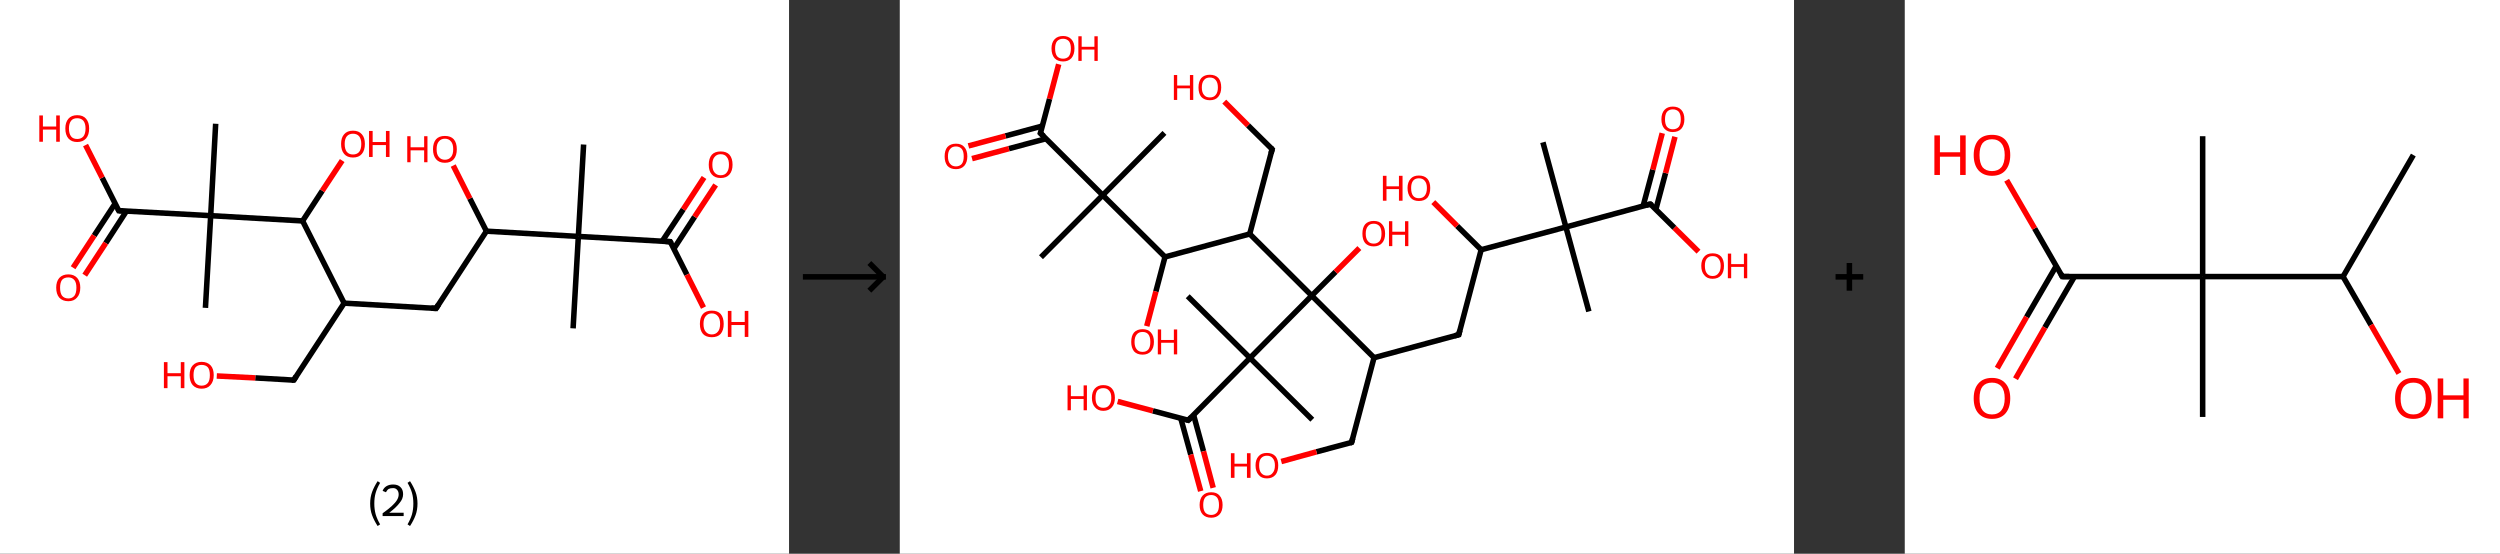 <?xml version='1.0' encoding='ASCII' standalone='yes'?>
<svg xmlns="http://www.w3.org/2000/svg" xmlns:xlink="http://www.w3.org/1999/xlink" version="1.1" width="903.0px" viewBox="0 0 903.0 200.0" height="200.0px">
  <rect x="0" y="0" width="903.0" height="200.0" fill="#333333" stroke="none"/>
  <g>
    <g transform="translate(0, 0) scale(1 1) "><!-- END OF HEADER -->
<rect style="opacity:1.0;fill:#FFFFFF;stroke:none" width="285.0" height="200.0" x="0.0" y="0.0"> </rect>
<path class="bond-0 atom-0 atom-1" d="M 210.8,52.2 L 208.9,85.4" style="fill:none;fill-rule:evenodd;stroke:#000000;stroke-width:2.0px;stroke-linecap:butt;stroke-linejoin:miter;stroke-opacity:1"/>
<path class="bond-1 atom-1 atom-2" d="M 208.9,85.4 L 207.0,118.6" style="fill:none;fill-rule:evenodd;stroke:#000000;stroke-width:2.0px;stroke-linecap:butt;stroke-linejoin:miter;stroke-opacity:1"/>
<path class="bond-2 atom-1 atom-3" d="M 208.9,85.4 L 242.1,87.3" style="fill:none;fill-rule:evenodd;stroke:#000000;stroke-width:2.0px;stroke-linecap:butt;stroke-linejoin:miter;stroke-opacity:1"/>
<path class="bond-3 atom-3 atom-4" d="M 243.4,89.8 L 250.9,78.3" style="fill:none;fill-rule:evenodd;stroke:#000000;stroke-width:2.0px;stroke-linecap:butt;stroke-linejoin:miter;stroke-opacity:1"/>
<path class="bond-3 atom-3 atom-4" d="M 250.9,78.3 L 258.5,66.8" style="fill:none;fill-rule:evenodd;stroke:#FF0000;stroke-width:2.0px;stroke-linecap:butt;stroke-linejoin:miter;stroke-opacity:1"/>
<path class="bond-3 atom-3 atom-4" d="M 239.2,87.1 L 246.8,75.6" style="fill:none;fill-rule:evenodd;stroke:#000000;stroke-width:2.0px;stroke-linecap:butt;stroke-linejoin:miter;stroke-opacity:1"/>
<path class="bond-3 atom-3 atom-4" d="M 246.8,75.6 L 254.3,64.1" style="fill:none;fill-rule:evenodd;stroke:#FF0000;stroke-width:2.0px;stroke-linecap:butt;stroke-linejoin:miter;stroke-opacity:1"/>
<path class="bond-4 atom-3 atom-5" d="M 242.1,87.3 L 248.1,99.2" style="fill:none;fill-rule:evenodd;stroke:#000000;stroke-width:2.0px;stroke-linecap:butt;stroke-linejoin:miter;stroke-opacity:1"/>
<path class="bond-4 atom-3 atom-5" d="M 248.1,99.2 L 254.1,111.1" style="fill:none;fill-rule:evenodd;stroke:#FF0000;stroke-width:2.0px;stroke-linecap:butt;stroke-linejoin:miter;stroke-opacity:1"/>
<path class="bond-5 atom-1 atom-6" d="M 208.9,85.4 L 175.7,83.5" style="fill:none;fill-rule:evenodd;stroke:#000000;stroke-width:2.0px;stroke-linecap:butt;stroke-linejoin:miter;stroke-opacity:1"/>
<path class="bond-6 atom-6 atom-7" d="M 175.7,83.5 L 169.7,71.7" style="fill:none;fill-rule:evenodd;stroke:#000000;stroke-width:2.0px;stroke-linecap:butt;stroke-linejoin:miter;stroke-opacity:1"/>
<path class="bond-6 atom-6 atom-7" d="M 169.7,71.7 L 163.7,59.8" style="fill:none;fill-rule:evenodd;stroke:#FF0000;stroke-width:2.0px;stroke-linecap:butt;stroke-linejoin:miter;stroke-opacity:1"/>
<path class="bond-7 atom-6 atom-8" d="M 175.7,83.5 L 157.5,111.4" style="fill:none;fill-rule:evenodd;stroke:#000000;stroke-width:2.0px;stroke-linecap:butt;stroke-linejoin:miter;stroke-opacity:1"/>
<path class="bond-8 atom-8 atom-9" d="M 157.5,111.4 L 124.3,109.5" style="fill:none;fill-rule:evenodd;stroke:#000000;stroke-width:2.0px;stroke-linecap:butt;stroke-linejoin:miter;stroke-opacity:1"/>
<path class="bond-9 atom-9 atom-10" d="M 124.3,109.5 L 106.1,137.3" style="fill:none;fill-rule:evenodd;stroke:#000000;stroke-width:2.0px;stroke-linecap:butt;stroke-linejoin:miter;stroke-opacity:1"/>
<path class="bond-10 atom-10 atom-11" d="M 106.1,137.3 L 92.2,136.5" style="fill:none;fill-rule:evenodd;stroke:#000000;stroke-width:2.0px;stroke-linecap:butt;stroke-linejoin:miter;stroke-opacity:1"/>
<path class="bond-10 atom-10 atom-11" d="M 92.2,136.5 L 78.3,135.8" style="fill:none;fill-rule:evenodd;stroke:#FF0000;stroke-width:2.0px;stroke-linecap:butt;stroke-linejoin:miter;stroke-opacity:1"/>
<path class="bond-11 atom-9 atom-12" d="M 124.3,109.5 L 109.3,79.8" style="fill:none;fill-rule:evenodd;stroke:#000000;stroke-width:2.0px;stroke-linecap:butt;stroke-linejoin:miter;stroke-opacity:1"/>
<path class="bond-12 atom-12 atom-13" d="M 109.3,79.8 L 116.4,68.9" style="fill:none;fill-rule:evenodd;stroke:#000000;stroke-width:2.0px;stroke-linecap:butt;stroke-linejoin:miter;stroke-opacity:1"/>
<path class="bond-12 atom-12 atom-13" d="M 116.4,68.9 L 123.6,58.0" style="fill:none;fill-rule:evenodd;stroke:#FF0000;stroke-width:2.0px;stroke-linecap:butt;stroke-linejoin:miter;stroke-opacity:1"/>
<path class="bond-13 atom-12 atom-14" d="M 109.3,79.8 L 76.1,77.9" style="fill:none;fill-rule:evenodd;stroke:#000000;stroke-width:2.0px;stroke-linecap:butt;stroke-linejoin:miter;stroke-opacity:1"/>
<path class="bond-14 atom-14 atom-15" d="M 76.1,77.9 L 74.2,111.2" style="fill:none;fill-rule:evenodd;stroke:#000000;stroke-width:2.0px;stroke-linecap:butt;stroke-linejoin:miter;stroke-opacity:1"/>
<path class="bond-15 atom-14 atom-16" d="M 76.1,77.9 L 77.9,44.7" style="fill:none;fill-rule:evenodd;stroke:#000000;stroke-width:2.0px;stroke-linecap:butt;stroke-linejoin:miter;stroke-opacity:1"/>
<path class="bond-16 atom-14 atom-17" d="M 76.1,77.9 L 42.9,76.1" style="fill:none;fill-rule:evenodd;stroke:#000000;stroke-width:2.0px;stroke-linecap:butt;stroke-linejoin:miter;stroke-opacity:1"/>
<path class="bond-17 atom-17 atom-18" d="M 41.6,73.5 L 34.0,85.1" style="fill:none;fill-rule:evenodd;stroke:#000000;stroke-width:2.0px;stroke-linecap:butt;stroke-linejoin:miter;stroke-opacity:1"/>
<path class="bond-17 atom-17 atom-18" d="M 34.0,85.1 L 26.4,96.7" style="fill:none;fill-rule:evenodd;stroke:#FF0000;stroke-width:2.0px;stroke-linecap:butt;stroke-linejoin:miter;stroke-opacity:1"/>
<path class="bond-17 atom-17 atom-18" d="M 45.7,76.2 L 38.2,87.8" style="fill:none;fill-rule:evenodd;stroke:#000000;stroke-width:2.0px;stroke-linecap:butt;stroke-linejoin:miter;stroke-opacity:1"/>
<path class="bond-17 atom-17 atom-18" d="M 38.2,87.8 L 30.6,99.4" style="fill:none;fill-rule:evenodd;stroke:#FF0000;stroke-width:2.0px;stroke-linecap:butt;stroke-linejoin:miter;stroke-opacity:1"/>
<path class="bond-18 atom-17 atom-19" d="M 42.9,76.1 L 36.9,64.2" style="fill:none;fill-rule:evenodd;stroke:#000000;stroke-width:2.0px;stroke-linecap:butt;stroke-linejoin:miter;stroke-opacity:1"/>
<path class="bond-18 atom-17 atom-19" d="M 36.9,64.2 L 30.9,52.4" style="fill:none;fill-rule:evenodd;stroke:#FF0000;stroke-width:2.0px;stroke-linecap:butt;stroke-linejoin:miter;stroke-opacity:1"/>
<path d="M 240.4,87.2 L 242.1,87.3 L 242.4,87.8" style="fill:none;stroke:#000000;stroke-width:2.0px;stroke-linecap:butt;stroke-linejoin:miter;stroke-opacity:1;"/>
<path d="M 158.4,110.0 L 157.5,111.4 L 155.8,111.3" style="fill:none;stroke:#000000;stroke-width:2.0px;stroke-linecap:butt;stroke-linejoin:miter;stroke-opacity:1;"/>
<path d="M 107.0,135.9 L 106.1,137.3 L 105.4,137.3" style="fill:none;stroke:#000000;stroke-width:2.0px;stroke-linecap:butt;stroke-linejoin:miter;stroke-opacity:1;"/>
<path d="M 44.5,76.2 L 42.9,76.1 L 42.6,75.5" style="fill:none;stroke:#000000;stroke-width:2.0px;stroke-linecap:butt;stroke-linejoin:miter;stroke-opacity:1;"/>
<path class="atom-4" d="M 256.0 59.5 Q 256.0 57.2, 257.1 55.9 Q 258.2 54.7, 260.3 54.7 Q 262.4 54.7, 263.5 55.9 Q 264.6 57.2, 264.6 59.5 Q 264.6 61.7, 263.5 63.0 Q 262.4 64.3, 260.3 64.3 Q 258.2 64.3, 257.1 63.0 Q 256.0 61.8, 256.0 59.5 M 260.3 63.3 Q 261.8 63.3, 262.5 62.3 Q 263.3 61.3, 263.3 59.5 Q 263.3 57.6, 262.5 56.7 Q 261.8 55.7, 260.3 55.7 Q 258.9 55.7, 258.1 56.7 Q 257.3 57.6, 257.3 59.5 Q 257.3 61.4, 258.1 62.3 Q 258.9 63.3, 260.3 63.3 " fill="#FF0000"/>
<path class="atom-5" d="M 252.8 117.0 Q 252.8 114.7, 253.9 113.4 Q 255.0 112.2, 257.1 112.2 Q 259.2 112.2, 260.3 113.4 Q 261.4 114.7, 261.4 117.0 Q 261.4 119.3, 260.3 120.6 Q 259.2 121.8, 257.1 121.8 Q 255.0 121.8, 253.9 120.6 Q 252.8 119.3, 252.8 117.0 M 257.1 120.8 Q 258.5 120.8, 259.3 119.8 Q 260.1 118.9, 260.1 117.0 Q 260.1 115.1, 259.3 114.2 Q 258.5 113.2, 257.1 113.2 Q 255.7 113.2, 254.9 114.2 Q 254.1 115.1, 254.1 117.0 Q 254.1 118.9, 254.9 119.8 Q 255.7 120.8, 257.1 120.8 " fill="#FF0000"/>
<path class="atom-5" d="M 262.9 112.3 L 264.2 112.3 L 264.2 116.3 L 269.0 116.3 L 269.0 112.3 L 270.3 112.3 L 270.3 121.7 L 269.0 121.7 L 269.0 117.4 L 264.2 117.4 L 264.2 121.7 L 262.9 121.7 L 262.9 112.3 " fill="#FF0000"/>
<path class="atom-7" d="M 147.1 49.2 L 148.3 49.2 L 148.3 53.2 L 153.2 53.2 L 153.2 49.2 L 154.4 49.2 L 154.4 58.6 L 153.2 58.6 L 153.2 54.3 L 148.3 54.3 L 148.3 58.6 L 147.1 58.6 L 147.1 49.2 " fill="#FF0000"/>
<path class="atom-7" d="M 156.4 53.9 Q 156.4 51.6, 157.5 50.3 Q 158.6 49.1, 160.7 49.1 Q 162.8 49.1, 163.9 50.3 Q 165.0 51.6, 165.0 53.9 Q 165.0 56.2, 163.9 57.5 Q 162.8 58.8, 160.7 58.8 Q 158.6 58.8, 157.5 57.5 Q 156.4 56.2, 156.4 53.9 M 160.7 57.7 Q 162.1 57.7, 162.9 56.7 Q 163.7 55.8, 163.7 53.9 Q 163.7 52.0, 162.9 51.1 Q 162.1 50.1, 160.7 50.1 Q 159.3 50.1, 158.5 51.1 Q 157.7 52.0, 157.7 53.9 Q 157.7 55.8, 158.5 56.7 Q 159.3 57.7, 160.7 57.7 " fill="#FF0000"/>
<path class="atom-11" d="M 59.2 130.8 L 60.5 130.8 L 60.5 134.8 L 65.3 134.8 L 65.3 130.8 L 66.6 130.8 L 66.6 140.2 L 65.3 140.2 L 65.3 135.9 L 60.5 135.9 L 60.5 140.2 L 59.2 140.2 L 59.2 130.8 " fill="#FF0000"/>
<path class="atom-11" d="M 68.5 135.5 Q 68.5 133.2, 69.6 132.0 Q 70.8 130.7, 72.8 130.7 Q 74.9 130.7, 76.1 132.0 Q 77.2 133.2, 77.2 135.5 Q 77.2 137.8, 76.0 139.1 Q 74.9 140.4, 72.8 140.4 Q 70.8 140.4, 69.6 139.1 Q 68.5 137.8, 68.5 135.5 M 72.8 139.3 Q 74.3 139.3, 75.1 138.3 Q 75.8 137.4, 75.8 135.5 Q 75.8 133.6, 75.1 132.7 Q 74.3 131.8, 72.8 131.8 Q 71.4 131.8, 70.6 132.7 Q 69.9 133.6, 69.9 135.5 Q 69.9 137.4, 70.6 138.3 Q 71.4 139.3, 72.8 139.3 " fill="#FF0000"/>
<path class="atom-13" d="M 123.2 52.0 Q 123.2 49.7, 124.3 48.5 Q 125.4 47.2, 127.5 47.2 Q 129.6 47.2, 130.7 48.5 Q 131.8 49.7, 131.8 52.0 Q 131.8 54.3, 130.7 55.6 Q 129.6 56.9, 127.5 56.9 Q 125.4 56.9, 124.3 55.6 Q 123.2 54.3, 123.2 52.0 M 127.5 55.8 Q 128.9 55.8, 129.7 54.9 Q 130.5 53.9, 130.5 52.0 Q 130.5 50.2, 129.7 49.2 Q 128.9 48.3, 127.5 48.3 Q 126.1 48.3, 125.3 49.2 Q 124.5 50.1, 124.5 52.0 Q 124.5 53.9, 125.3 54.9 Q 126.1 55.8, 127.5 55.8 " fill="#FF0000"/>
<path class="atom-13" d="M 133.3 47.3 L 134.6 47.3 L 134.6 51.3 L 139.4 51.3 L 139.4 47.3 L 140.7 47.3 L 140.7 56.7 L 139.4 56.7 L 139.4 52.4 L 134.6 52.4 L 134.6 56.7 L 133.3 56.7 L 133.3 47.3 " fill="#FF0000"/>
<path class="atom-18" d="M 20.3 103.9 Q 20.3 101.7, 21.4 100.4 Q 22.6 99.1, 24.7 99.1 Q 26.7 99.1, 27.9 100.4 Q 29.0 101.7, 29.0 103.9 Q 29.0 106.2, 27.8 107.5 Q 26.7 108.8, 24.7 108.8 Q 22.6 108.8, 21.4 107.5 Q 20.3 106.2, 20.3 103.9 M 24.7 107.8 Q 26.1 107.8, 26.9 106.8 Q 27.6 105.8, 27.6 103.9 Q 27.6 102.1, 26.9 101.2 Q 26.1 100.2, 24.7 100.2 Q 23.2 100.2, 22.4 101.1 Q 21.7 102.1, 21.7 103.9 Q 21.7 105.8, 22.4 106.8 Q 23.2 107.8, 24.7 107.8 " fill="#FF0000"/>
<path class="atom-19" d="M 14.2 41.7 L 15.5 41.7 L 15.5 45.7 L 20.3 45.7 L 20.3 41.7 L 21.6 41.7 L 21.6 51.2 L 20.3 51.2 L 20.3 46.8 L 15.5 46.8 L 15.5 51.2 L 14.2 51.2 L 14.2 41.7 " fill="#FF0000"/>
<path class="atom-19" d="M 23.6 46.4 Q 23.6 44.2, 24.7 42.9 Q 25.8 41.6, 27.9 41.6 Q 30.0 41.6, 31.1 42.9 Q 32.2 44.2, 32.2 46.4 Q 32.2 48.7, 31.1 50.0 Q 29.9 51.3, 27.9 51.3 Q 25.8 51.3, 24.7 50.0 Q 23.6 48.7, 23.6 46.4 M 27.9 50.2 Q 29.3 50.2, 30.1 49.3 Q 30.9 48.3, 30.9 46.4 Q 30.9 44.6, 30.1 43.6 Q 29.3 42.7, 27.9 42.7 Q 26.4 42.7, 25.7 43.6 Q 24.9 44.6, 24.9 46.4 Q 24.9 48.3, 25.7 49.3 Q 26.4 50.2, 27.9 50.2 " fill="#FF0000"/>
<path class="legend" d="M 133.7 181.9 Q 133.7 179.6, 134.4 177.7 Q 135.1 175.8, 136.4 173.8 L 137.3 174.4 Q 136.2 176.3, 135.7 178.0 Q 135.2 179.7, 135.2 181.9 Q 135.2 184.0, 135.7 185.8 Q 136.2 187.5, 137.3 189.4 L 136.4 190.0 Q 135.1 188.0, 134.4 186.1 Q 133.7 184.2, 133.7 181.9 " fill="#000000"/>
<path class="legend" d="M 138.2 177.3 Q 138.6 176.2, 139.6 175.6 Q 140.6 175.0, 142.0 175.0 Q 143.7 175.0, 144.6 175.9 Q 145.6 176.8, 145.6 178.5 Q 145.6 180.2, 144.3 181.7 Q 143.1 183.3, 140.6 185.2 L 145.8 185.2 L 145.8 186.4 L 138.2 186.4 L 138.2 185.4 Q 140.3 183.9, 141.5 182.8 Q 142.8 181.6, 143.4 180.6 Q 144.0 179.6, 144.0 178.6 Q 144.0 177.5, 143.4 176.9 Q 142.9 176.3, 142.0 176.3 Q 141.0 176.3, 140.4 176.6 Q 139.8 177.0, 139.4 177.8 L 138.2 177.3 " fill="#000000"/>
<path class="legend" d="M 150.8 181.9 Q 150.8 184.2, 150.1 186.1 Q 149.4 188.0, 148.1 190.0 L 147.2 189.4 Q 148.3 187.5, 148.8 185.8 Q 149.3 184.0, 149.3 181.9 Q 149.3 179.7, 148.8 178.0 Q 148.3 176.3, 147.2 174.4 L 148.1 173.8 Q 149.4 175.8, 150.1 177.7 Q 150.8 179.6, 150.8 181.9 " fill="#000000"/>
</g>
    <g transform="translate(285.0, 0) scale(1 1) "><line x1="5" y1="100" x2="35" y2="100" style="stroke:rgb(0,0,0);stroke-width:2"/>
  <line x1="34" y1="100" x2="29" y2="95" style="stroke:rgb(0,0,0);stroke-width:2"/>
  <line x1="34" y1="100" x2="29" y2="105" style="stroke:rgb(0,0,0);stroke-width:2"/>
</g>
    <g transform="translate(325.0, 0) scale(1 1) "><!-- END OF HEADER -->
<rect style="opacity:1.0;fill:#FFFFFF;stroke:none" width="323.0" height="200.0" x="0.0" y="0.0"> </rect>
<path class="bond-0 atom-0 atom-1" d="M 232.3,51.4 L 240.6,82.0" style="fill:none;fill-rule:evenodd;stroke:#000000;stroke-width:2.0px;stroke-linecap:butt;stroke-linejoin:miter;stroke-opacity:1"/>
<path class="bond-1 atom-1 atom-2" d="M 240.6,82.0 L 248.9,112.5" style="fill:none;fill-rule:evenodd;stroke:#000000;stroke-width:2.0px;stroke-linecap:butt;stroke-linejoin:miter;stroke-opacity:1"/>
<path class="bond-2 atom-1 atom-3" d="M 240.6,82.0 L 271.1,73.7" style="fill:none;fill-rule:evenodd;stroke:#000000;stroke-width:2.0px;stroke-linecap:butt;stroke-linejoin:miter;stroke-opacity:1"/>
<path class="bond-3 atom-3 atom-4" d="M 273.1,75.6 L 276.6,62.5" style="fill:none;fill-rule:evenodd;stroke:#000000;stroke-width:2.0px;stroke-linecap:butt;stroke-linejoin:miter;stroke-opacity:1"/>
<path class="bond-3 atom-3 atom-4" d="M 276.6,62.5 L 280.0,49.4" style="fill:none;fill-rule:evenodd;stroke:#FF0000;stroke-width:2.0px;stroke-linecap:butt;stroke-linejoin:miter;stroke-opacity:1"/>
<path class="bond-3 atom-3 atom-4" d="M 268.5,74.4 L 272.0,61.3" style="fill:none;fill-rule:evenodd;stroke:#000000;stroke-width:2.0px;stroke-linecap:butt;stroke-linejoin:miter;stroke-opacity:1"/>
<path class="bond-3 atom-3 atom-4" d="M 272.0,61.3 L 275.4,48.1" style="fill:none;fill-rule:evenodd;stroke:#FF0000;stroke-width:2.0px;stroke-linecap:butt;stroke-linejoin:miter;stroke-opacity:1"/>
<path class="bond-4 atom-3 atom-5" d="M 271.1,73.7 L 279.8,82.3" style="fill:none;fill-rule:evenodd;stroke:#000000;stroke-width:2.0px;stroke-linecap:butt;stroke-linejoin:miter;stroke-opacity:1"/>
<path class="bond-4 atom-3 atom-5" d="M 279.8,82.3 L 288.5,90.9" style="fill:none;fill-rule:evenodd;stroke:#FF0000;stroke-width:2.0px;stroke-linecap:butt;stroke-linejoin:miter;stroke-opacity:1"/>
<path class="bond-5 atom-1 atom-6" d="M 240.6,82.0 L 210.0,90.2" style="fill:none;fill-rule:evenodd;stroke:#000000;stroke-width:2.0px;stroke-linecap:butt;stroke-linejoin:miter;stroke-opacity:1"/>
<path class="bond-6 atom-6 atom-7" d="M 210.0,90.2 L 201.3,81.6" style="fill:none;fill-rule:evenodd;stroke:#000000;stroke-width:2.0px;stroke-linecap:butt;stroke-linejoin:miter;stroke-opacity:1"/>
<path class="bond-6 atom-6 atom-7" d="M 201.3,81.6 L 192.7,73.0" style="fill:none;fill-rule:evenodd;stroke:#FF0000;stroke-width:2.0px;stroke-linecap:butt;stroke-linejoin:miter;stroke-opacity:1"/>
<path class="bond-7 atom-6 atom-8" d="M 210.0,90.2 L 201.9,120.9" style="fill:none;fill-rule:evenodd;stroke:#000000;stroke-width:2.0px;stroke-linecap:butt;stroke-linejoin:miter;stroke-opacity:1"/>
<path class="bond-8 atom-8 atom-9" d="M 201.9,120.9 L 171.3,129.2" style="fill:none;fill-rule:evenodd;stroke:#000000;stroke-width:2.0px;stroke-linecap:butt;stroke-linejoin:miter;stroke-opacity:1"/>
<path class="bond-9 atom-9 atom-10" d="M 171.3,129.2 L 163.2,159.8" style="fill:none;fill-rule:evenodd;stroke:#000000;stroke-width:2.0px;stroke-linecap:butt;stroke-linejoin:miter;stroke-opacity:1"/>
<path class="bond-10 atom-10 atom-11" d="M 163.2,159.8 L 150.5,163.2" style="fill:none;fill-rule:evenodd;stroke:#000000;stroke-width:2.0px;stroke-linecap:butt;stroke-linejoin:miter;stroke-opacity:1"/>
<path class="bond-10 atom-10 atom-11" d="M 150.5,163.2 L 137.8,166.7" style="fill:none;fill-rule:evenodd;stroke:#FF0000;stroke-width:2.0px;stroke-linecap:butt;stroke-linejoin:miter;stroke-opacity:1"/>
<path class="bond-11 atom-9 atom-12" d="M 171.3,129.2 L 148.8,106.8" style="fill:none;fill-rule:evenodd;stroke:#000000;stroke-width:2.0px;stroke-linecap:butt;stroke-linejoin:miter;stroke-opacity:1"/>
<path class="bond-12 atom-12 atom-13" d="M 148.8,106.8 L 157.4,98.2" style="fill:none;fill-rule:evenodd;stroke:#000000;stroke-width:2.0px;stroke-linecap:butt;stroke-linejoin:miter;stroke-opacity:1"/>
<path class="bond-12 atom-12 atom-13" d="M 157.4,98.2 L 166.0,89.6" style="fill:none;fill-rule:evenodd;stroke:#FF0000;stroke-width:2.0px;stroke-linecap:butt;stroke-linejoin:miter;stroke-opacity:1"/>
<path class="bond-13 atom-12 atom-14" d="M 148.8,106.8 L 126.4,84.5" style="fill:none;fill-rule:evenodd;stroke:#000000;stroke-width:2.0px;stroke-linecap:butt;stroke-linejoin:miter;stroke-opacity:1"/>
<path class="bond-14 atom-14 atom-15" d="M 126.4,84.5 L 134.5,53.9" style="fill:none;fill-rule:evenodd;stroke:#000000;stroke-width:2.0px;stroke-linecap:butt;stroke-linejoin:miter;stroke-opacity:1"/>
<path class="bond-15 atom-15 atom-16" d="M 134.5,53.9 L 125.8,45.3" style="fill:none;fill-rule:evenodd;stroke:#000000;stroke-width:2.0px;stroke-linecap:butt;stroke-linejoin:miter;stroke-opacity:1"/>
<path class="bond-15 atom-15 atom-16" d="M 125.8,45.3 L 117.2,36.7" style="fill:none;fill-rule:evenodd;stroke:#FF0000;stroke-width:2.0px;stroke-linecap:butt;stroke-linejoin:miter;stroke-opacity:1"/>
<path class="bond-16 atom-14 atom-17" d="M 126.4,84.5 L 95.8,92.8" style="fill:none;fill-rule:evenodd;stroke:#000000;stroke-width:2.0px;stroke-linecap:butt;stroke-linejoin:miter;stroke-opacity:1"/>
<path class="bond-17 atom-17 atom-18" d="M 95.8,92.8 L 92.5,105.3" style="fill:none;fill-rule:evenodd;stroke:#000000;stroke-width:2.0px;stroke-linecap:butt;stroke-linejoin:miter;stroke-opacity:1"/>
<path class="bond-17 atom-17 atom-18" d="M 92.5,105.3 L 89.2,117.8" style="fill:none;fill-rule:evenodd;stroke:#FF0000;stroke-width:2.0px;stroke-linecap:butt;stroke-linejoin:miter;stroke-opacity:1"/>
<path class="bond-18 atom-17 atom-19" d="M 95.8,92.8 L 73.3,70.5" style="fill:none;fill-rule:evenodd;stroke:#000000;stroke-width:2.0px;stroke-linecap:butt;stroke-linejoin:miter;stroke-opacity:1"/>
<path class="bond-19 atom-19 atom-20" d="M 73.3,70.5 L 95.6,48.0" style="fill:none;fill-rule:evenodd;stroke:#000000;stroke-width:2.0px;stroke-linecap:butt;stroke-linejoin:miter;stroke-opacity:1"/>
<path class="bond-20 atom-19 atom-21" d="M 73.3,70.5 L 51.0,92.9" style="fill:none;fill-rule:evenodd;stroke:#000000;stroke-width:2.0px;stroke-linecap:butt;stroke-linejoin:miter;stroke-opacity:1"/>
<path class="bond-21 atom-19 atom-22" d="M 73.3,70.5 L 50.8,48.1" style="fill:none;fill-rule:evenodd;stroke:#000000;stroke-width:2.0px;stroke-linecap:butt;stroke-linejoin:miter;stroke-opacity:1"/>
<path class="bond-22 atom-22 atom-23" d="M 51.5,45.5 L 38.2,49.1" style="fill:none;fill-rule:evenodd;stroke:#000000;stroke-width:2.0px;stroke-linecap:butt;stroke-linejoin:miter;stroke-opacity:1"/>
<path class="bond-22 atom-22 atom-23" d="M 38.2,49.1 L 24.8,52.7" style="fill:none;fill-rule:evenodd;stroke:#FF0000;stroke-width:2.0px;stroke-linecap:butt;stroke-linejoin:miter;stroke-opacity:1"/>
<path class="bond-22 atom-22 atom-23" d="M 52.8,50.1 L 39.4,53.7" style="fill:none;fill-rule:evenodd;stroke:#000000;stroke-width:2.0px;stroke-linecap:butt;stroke-linejoin:miter;stroke-opacity:1"/>
<path class="bond-22 atom-22 atom-23" d="M 39.4,53.7 L 26.1,57.3" style="fill:none;fill-rule:evenodd;stroke:#FF0000;stroke-width:2.0px;stroke-linecap:butt;stroke-linejoin:miter;stroke-opacity:1"/>
<path class="bond-23 atom-22 atom-24" d="M 50.8,48.1 L 54.1,35.7" style="fill:none;fill-rule:evenodd;stroke:#000000;stroke-width:2.0px;stroke-linecap:butt;stroke-linejoin:miter;stroke-opacity:1"/>
<path class="bond-23 atom-22 atom-24" d="M 54.1,35.7 L 57.4,23.2" style="fill:none;fill-rule:evenodd;stroke:#FF0000;stroke-width:2.0px;stroke-linecap:butt;stroke-linejoin:miter;stroke-opacity:1"/>
<path class="bond-24 atom-12 atom-25" d="M 148.8,106.8 L 126.5,129.3" style="fill:none;fill-rule:evenodd;stroke:#000000;stroke-width:2.0px;stroke-linecap:butt;stroke-linejoin:miter;stroke-opacity:1"/>
<path class="bond-25 atom-25 atom-26" d="M 126.5,129.3 L 149.0,151.6" style="fill:none;fill-rule:evenodd;stroke:#000000;stroke-width:2.0px;stroke-linecap:butt;stroke-linejoin:miter;stroke-opacity:1"/>
<path class="bond-26 atom-25 atom-27" d="M 126.5,129.3 L 104.0,107.0" style="fill:none;fill-rule:evenodd;stroke:#000000;stroke-width:2.0px;stroke-linecap:butt;stroke-linejoin:miter;stroke-opacity:1"/>
<path class="bond-27 atom-25 atom-28" d="M 126.5,129.3 L 104.2,151.8" style="fill:none;fill-rule:evenodd;stroke:#000000;stroke-width:2.0px;stroke-linecap:butt;stroke-linejoin:miter;stroke-opacity:1"/>
<path class="bond-28 atom-28 atom-29" d="M 101.5,151.1 L 105.1,164.2" style="fill:none;fill-rule:evenodd;stroke:#000000;stroke-width:2.0px;stroke-linecap:butt;stroke-linejoin:miter;stroke-opacity:1"/>
<path class="bond-28 atom-28 atom-29" d="M 105.1,164.2 L 108.7,177.4" style="fill:none;fill-rule:evenodd;stroke:#FF0000;stroke-width:2.0px;stroke-linecap:butt;stroke-linejoin:miter;stroke-opacity:1"/>
<path class="bond-28 atom-28 atom-29" d="M 106.1,149.8 L 109.7,163.0" style="fill:none;fill-rule:evenodd;stroke:#000000;stroke-width:2.0px;stroke-linecap:butt;stroke-linejoin:miter;stroke-opacity:1"/>
<path class="bond-28 atom-28 atom-29" d="M 109.7,163.0 L 113.2,176.2" style="fill:none;fill-rule:evenodd;stroke:#FF0000;stroke-width:2.0px;stroke-linecap:butt;stroke-linejoin:miter;stroke-opacity:1"/>
<path class="bond-29 atom-28 atom-30" d="M 104.2,151.8 L 91.4,148.4" style="fill:none;fill-rule:evenodd;stroke:#000000;stroke-width:2.0px;stroke-linecap:butt;stroke-linejoin:miter;stroke-opacity:1"/>
<path class="bond-29 atom-28 atom-30" d="M 91.4,148.4 L 78.7,145.0" style="fill:none;fill-rule:evenodd;stroke:#FF0000;stroke-width:2.0px;stroke-linecap:butt;stroke-linejoin:miter;stroke-opacity:1"/>
<path d="M 269.6,74.1 L 271.1,73.7 L 271.6,74.1" style="fill:none;stroke:#000000;stroke-width:2.0px;stroke-linecap:butt;stroke-linejoin:miter;stroke-opacity:1;"/>
<path d="M 202.3,119.3 L 201.9,120.9 L 200.4,121.3" style="fill:none;stroke:#000000;stroke-width:2.0px;stroke-linecap:butt;stroke-linejoin:miter;stroke-opacity:1;"/>
<path d="M 163.6,158.3 L 163.2,159.8 L 162.6,160.0" style="fill:none;stroke:#000000;stroke-width:2.0px;stroke-linecap:butt;stroke-linejoin:miter;stroke-opacity:1;"/>
<path d="M 134.1,55.4 L 134.5,53.9 L 134.0,53.4" style="fill:none;stroke:#000000;stroke-width:2.0px;stroke-linecap:butt;stroke-linejoin:miter;stroke-opacity:1;"/>
<path d="M 52.0,49.2 L 50.8,48.1 L 51.0,47.5" style="fill:none;stroke:#000000;stroke-width:2.0px;stroke-linecap:butt;stroke-linejoin:miter;stroke-opacity:1;"/>
<path d="M 105.3,150.7 L 104.2,151.8 L 103.5,151.6" style="fill:none;stroke:#000000;stroke-width:2.0px;stroke-linecap:butt;stroke-linejoin:miter;stroke-opacity:1;"/>
<path class="atom-4" d="M 275.1 43.1 Q 275.1 40.9, 276.2 39.7 Q 277.3 38.5, 279.2 38.5 Q 281.2 38.5, 282.3 39.7 Q 283.4 40.9, 283.4 43.1 Q 283.4 45.2, 282.3 46.5 Q 281.2 47.7, 279.2 47.7 Q 277.3 47.7, 276.2 46.5 Q 275.1 45.3, 275.1 43.1 M 279.2 46.7 Q 280.6 46.7, 281.4 45.8 Q 282.1 44.9, 282.1 43.1 Q 282.1 41.3, 281.4 40.4 Q 280.6 39.5, 279.2 39.5 Q 277.9 39.5, 277.1 40.4 Q 276.4 41.3, 276.4 43.1 Q 276.4 44.9, 277.1 45.8 Q 277.9 46.7, 279.2 46.7 " fill="#FF0000"/>
<path class="atom-5" d="M 289.5 96.0 Q 289.5 93.9, 290.6 92.7 Q 291.6 91.5, 293.6 91.5 Q 295.6 91.5, 296.7 92.7 Q 297.7 93.9, 297.7 96.0 Q 297.7 98.2, 296.7 99.4 Q 295.6 100.7, 293.6 100.7 Q 291.6 100.7, 290.6 99.4 Q 289.5 98.2, 289.5 96.0 M 293.6 99.7 Q 295.0 99.7, 295.7 98.7 Q 296.5 97.8, 296.5 96.0 Q 296.5 94.3, 295.7 93.4 Q 295.0 92.5, 293.6 92.5 Q 292.2 92.5, 291.5 93.4 Q 290.8 94.2, 290.8 96.0 Q 290.8 97.8, 291.5 98.7 Q 292.2 99.7, 293.6 99.7 " fill="#FF0000"/>
<path class="atom-5" d="M 299.1 91.6 L 300.3 91.6 L 300.3 95.4 L 304.9 95.4 L 304.9 91.6 L 306.1 91.6 L 306.1 100.5 L 304.9 100.5 L 304.9 96.4 L 300.3 96.4 L 300.3 100.5 L 299.1 100.5 L 299.1 91.6 " fill="#FF0000"/>
<path class="atom-7" d="M 174.5 63.5 L 175.8 63.5 L 175.8 67.3 L 180.3 67.3 L 180.3 63.5 L 181.6 63.5 L 181.6 72.5 L 180.3 72.5 L 180.3 68.3 L 175.8 68.3 L 175.8 72.5 L 174.5 72.5 L 174.5 63.5 " fill="#FF0000"/>
<path class="atom-7" d="M 183.4 67.9 Q 183.4 65.8, 184.5 64.6 Q 185.5 63.4, 187.5 63.4 Q 189.5 63.4, 190.6 64.6 Q 191.6 65.8, 191.6 67.9 Q 191.6 70.1, 190.6 71.4 Q 189.5 72.6, 187.5 72.6 Q 185.5 72.6, 184.5 71.4 Q 183.4 70.1, 183.4 67.9 M 187.5 71.6 Q 188.9 71.6, 189.6 70.7 Q 190.4 69.7, 190.4 67.9 Q 190.4 66.2, 189.6 65.3 Q 188.9 64.4, 187.5 64.4 Q 186.1 64.4, 185.4 65.3 Q 184.7 66.2, 184.7 67.9 Q 184.7 69.8, 185.4 70.7 Q 186.1 71.6, 187.5 71.6 " fill="#FF0000"/>
<path class="atom-11" d="M 119.6 163.7 L 120.9 163.7 L 120.9 167.5 L 125.4 167.5 L 125.4 163.7 L 126.7 163.7 L 126.7 172.6 L 125.4 172.6 L 125.4 168.5 L 120.9 168.5 L 120.9 172.6 L 119.6 172.6 L 119.6 163.7 " fill="#FF0000"/>
<path class="atom-11" d="M 128.5 168.1 Q 128.5 166.0, 129.6 164.8 Q 130.6 163.6, 132.6 163.6 Q 134.6 163.6, 135.7 164.8 Q 136.7 166.0, 136.7 168.1 Q 136.7 170.3, 135.7 171.5 Q 134.6 172.8, 132.6 172.8 Q 130.6 172.8, 129.6 171.5 Q 128.5 170.3, 128.5 168.1 M 132.6 171.8 Q 134.0 171.8, 134.7 170.8 Q 135.5 169.9, 135.5 168.1 Q 135.5 166.4, 134.7 165.5 Q 134.0 164.6, 132.6 164.6 Q 131.3 164.6, 130.5 165.5 Q 129.8 166.3, 129.8 168.1 Q 129.8 169.9, 130.5 170.8 Q 131.3 171.8, 132.6 171.8 " fill="#FF0000"/>
<path class="atom-13" d="M 167.1 84.4 Q 167.1 82.2, 168.1 81.0 Q 169.2 79.8, 171.2 79.8 Q 173.2 79.8, 174.2 81.0 Q 175.3 82.2, 175.3 84.4 Q 175.3 86.6, 174.2 87.8 Q 173.1 89.0, 171.2 89.0 Q 169.2 89.0, 168.1 87.8 Q 167.1 86.6, 167.1 84.4 M 171.2 88.0 Q 172.5 88.0, 173.3 87.1 Q 174.0 86.2, 174.0 84.4 Q 174.0 82.6, 173.3 81.7 Q 172.5 80.8, 171.2 80.8 Q 169.8 80.8, 169.1 81.7 Q 168.3 82.6, 168.3 84.4 Q 168.3 86.2, 169.1 87.1 Q 169.8 88.0, 171.2 88.0 " fill="#FF0000"/>
<path class="atom-13" d="M 176.7 79.9 L 177.9 79.9 L 177.9 83.7 L 182.5 83.7 L 182.5 79.9 L 183.7 79.9 L 183.7 88.9 L 182.5 88.9 L 182.5 84.8 L 177.9 84.8 L 177.9 88.9 L 176.7 88.9 L 176.7 79.9 " fill="#FF0000"/>
<path class="atom-16" d="M 99.0 27.1 L 100.2 27.1 L 100.2 30.9 L 104.8 30.9 L 104.8 27.1 L 106.0 27.1 L 106.0 36.1 L 104.8 36.1 L 104.8 31.9 L 100.2 31.9 L 100.2 36.1 L 99.0 36.1 L 99.0 27.1 " fill="#FF0000"/>
<path class="atom-16" d="M 107.9 31.6 Q 107.9 29.4, 108.9 28.2 Q 110.0 27.0, 112.0 27.0 Q 114.0 27.0, 115.1 28.2 Q 116.1 29.4, 116.1 31.6 Q 116.1 33.7, 115.0 35.0 Q 114.0 36.2, 112.0 36.2 Q 110.0 36.2, 108.9 35.0 Q 107.9 33.8, 107.9 31.6 M 112.0 35.2 Q 113.4 35.2, 114.1 34.3 Q 114.9 33.4, 114.9 31.6 Q 114.9 29.8, 114.1 28.9 Q 113.4 28.0, 112.0 28.0 Q 110.6 28.0, 109.9 28.9 Q 109.1 29.8, 109.1 31.6 Q 109.1 33.4, 109.9 34.3 Q 110.6 35.2, 112.0 35.2 " fill="#FF0000"/>
<path class="atom-18" d="M 83.6 123.5 Q 83.6 121.3, 84.6 120.1 Q 85.7 118.9, 87.7 118.9 Q 89.7 118.9, 90.7 120.1 Q 91.8 121.3, 91.8 123.5 Q 91.8 125.6, 90.7 126.9 Q 89.6 128.1, 87.7 128.1 Q 85.7 128.1, 84.6 126.9 Q 83.6 125.6, 83.6 123.5 M 87.7 127.1 Q 89.1 127.1, 89.8 126.2 Q 90.5 125.3, 90.5 123.5 Q 90.5 121.7, 89.8 120.8 Q 89.1 119.9, 87.7 119.9 Q 86.3 119.9, 85.6 120.8 Q 84.8 121.7, 84.8 123.5 Q 84.8 125.3, 85.6 126.2 Q 86.3 127.1, 87.7 127.1 " fill="#FF0000"/>
<path class="atom-18" d="M 93.2 119.0 L 94.4 119.0 L 94.4 122.8 L 99.0 122.8 L 99.0 119.0 L 100.2 119.0 L 100.2 128.0 L 99.0 128.0 L 99.0 123.8 L 94.4 123.8 L 94.4 128.0 L 93.2 128.0 L 93.2 119.0 " fill="#FF0000"/>
<path class="atom-23" d="M 16.2 56.5 Q 16.2 54.3, 17.2 53.1 Q 18.3 51.9, 20.3 51.9 Q 22.3 51.9, 23.3 53.1 Q 24.4 54.3, 24.4 56.5 Q 24.4 58.6, 23.3 59.9 Q 22.2 61.1, 20.3 61.1 Q 18.3 61.1, 17.2 59.9 Q 16.2 58.6, 16.2 56.5 M 20.3 60.1 Q 21.6 60.1, 22.4 59.2 Q 23.1 58.3, 23.1 56.5 Q 23.1 54.7, 22.4 53.8 Q 21.6 52.9, 20.3 52.9 Q 18.9 52.9, 18.2 53.8 Q 17.4 54.7, 17.4 56.5 Q 17.4 58.3, 18.2 59.2 Q 18.9 60.1, 20.3 60.1 " fill="#FF0000"/>
<path class="atom-24" d="M 54.8 17.5 Q 54.8 15.4, 55.9 14.2 Q 57.0 13.0, 59.0 13.0 Q 60.9 13.0, 62.0 14.2 Q 63.1 15.4, 63.1 17.5 Q 63.1 19.7, 62.0 21.0 Q 60.9 22.2, 59.0 22.2 Q 57.0 22.2, 55.9 21.0 Q 54.8 19.7, 54.8 17.5 M 59.0 21.2 Q 60.3 21.2, 61.1 20.3 Q 61.8 19.3, 61.8 17.5 Q 61.8 15.8, 61.1 14.9 Q 60.3 14.0, 59.0 14.0 Q 57.6 14.0, 56.8 14.9 Q 56.1 15.8, 56.1 17.5 Q 56.1 19.3, 56.8 20.3 Q 57.6 21.2, 59.0 21.2 " fill="#FF0000"/>
<path class="atom-24" d="M 64.5 13.1 L 65.7 13.1 L 65.7 16.9 L 70.3 16.9 L 70.3 13.1 L 71.5 13.1 L 71.5 22.0 L 70.3 22.0 L 70.3 17.9 L 65.7 17.9 L 65.7 22.0 L 64.5 22.0 L 64.5 13.1 " fill="#FF0000"/>
<path class="atom-29" d="M 108.3 182.4 Q 108.3 180.2, 109.4 179.0 Q 110.5 177.8, 112.5 177.8 Q 114.5 177.8, 115.5 179.0 Q 116.6 180.2, 116.6 182.4 Q 116.6 184.6, 115.5 185.8 Q 114.4 187.0, 112.5 187.0 Q 110.5 187.0, 109.4 185.8 Q 108.3 184.6, 108.3 182.4 M 112.5 186.0 Q 113.8 186.0, 114.6 185.1 Q 115.3 184.2, 115.3 182.4 Q 115.3 180.6, 114.6 179.7 Q 113.8 178.8, 112.5 178.8 Q 111.1 178.8, 110.3 179.7 Q 109.6 180.6, 109.6 182.4 Q 109.6 184.2, 110.3 185.1 Q 111.1 186.0, 112.5 186.0 " fill="#FF0000"/>
<path class="atom-30" d="M 60.6 139.2 L 61.8 139.2 L 61.8 143.1 L 66.4 143.1 L 66.4 139.2 L 67.6 139.2 L 67.6 148.2 L 66.4 148.2 L 66.4 144.1 L 61.8 144.1 L 61.8 148.2 L 60.6 148.2 L 60.6 139.2 " fill="#FF0000"/>
<path class="atom-30" d="M 69.4 143.7 Q 69.4 141.5, 70.5 140.3 Q 71.6 139.1, 73.5 139.1 Q 75.5 139.1, 76.6 140.3 Q 77.7 141.5, 77.7 143.7 Q 77.7 145.9, 76.6 147.1 Q 75.5 148.4, 73.5 148.4 Q 71.6 148.4, 70.5 147.1 Q 69.4 145.9, 69.4 143.7 M 73.5 147.3 Q 74.9 147.3, 75.6 146.4 Q 76.4 145.5, 76.4 143.7 Q 76.4 141.9, 75.6 141.1 Q 74.9 140.2, 73.5 140.2 Q 72.2 140.2, 71.4 141.0 Q 70.7 141.9, 70.7 143.7 Q 70.7 145.5, 71.4 146.4 Q 72.2 147.3, 73.5 147.3 " fill="#FF0000"/>
</g>
    <g transform="translate(648.0, 0) scale(1 1) "><line x1="15" y1="100" x2="25" y2="100" style="stroke:rgb(0,0,0);stroke-width:2"/>
  <line x1="20" y1="95" x2="20" y2="105" style="stroke:rgb(0,0,0);stroke-width:2"/>
</g>
    <g transform="translate(688.0, 0) scale(1 1) "><!-- END OF HEADER -->
<rect style="opacity:1.0;fill:#FFFFFF;stroke:none" width="215.0" height="200.0" x="0.0" y="0.0"> </rect>
<path class="bond-0 atom-0 atom-1" d="M 183.7,56.0 L 158.3,99.9" style="fill:none;fill-rule:evenodd;stroke:#000000;stroke-width:2.0px;stroke-linecap:butt;stroke-linejoin:miter;stroke-opacity:1"/>
<path class="bond-1 atom-1 atom-2" d="M 158.3,99.9 L 168.4,117.4" style="fill:none;fill-rule:evenodd;stroke:#000000;stroke-width:2.0px;stroke-linecap:butt;stroke-linejoin:miter;stroke-opacity:1"/>
<path class="bond-1 atom-1 atom-2" d="M 168.4,117.4 L 178.5,134.9" style="fill:none;fill-rule:evenodd;stroke:#FF0000;stroke-width:2.0px;stroke-linecap:butt;stroke-linejoin:miter;stroke-opacity:1"/>
<path class="bond-2 atom-1 atom-3" d="M 158.3,99.9 L 107.6,99.9" style="fill:none;fill-rule:evenodd;stroke:#000000;stroke-width:2.0px;stroke-linecap:butt;stroke-linejoin:miter;stroke-opacity:1"/>
<path class="bond-3 atom-3 atom-4" d="M 107.6,99.9 L 107.6,49.2" style="fill:none;fill-rule:evenodd;stroke:#000000;stroke-width:2.0px;stroke-linecap:butt;stroke-linejoin:miter;stroke-opacity:1"/>
<path class="bond-4 atom-3 atom-5" d="M 107.6,99.9 L 107.6,150.6" style="fill:none;fill-rule:evenodd;stroke:#000000;stroke-width:2.0px;stroke-linecap:butt;stroke-linejoin:miter;stroke-opacity:1"/>
<path class="bond-5 atom-3 atom-6" d="M 107.6,99.9 L 56.9,99.9" style="fill:none;fill-rule:evenodd;stroke:#000000;stroke-width:2.0px;stroke-linecap:butt;stroke-linejoin:miter;stroke-opacity:1"/>
<path class="bond-6 atom-6 atom-7" d="M 54.7,96.1 L 44.0,114.5" style="fill:none;fill-rule:evenodd;stroke:#000000;stroke-width:2.0px;stroke-linecap:butt;stroke-linejoin:miter;stroke-opacity:1"/>
<path class="bond-6 atom-6 atom-7" d="M 44.0,114.5 L 33.4,133.0" style="fill:none;fill-rule:evenodd;stroke:#FF0000;stroke-width:2.0px;stroke-linecap:butt;stroke-linejoin:miter;stroke-opacity:1"/>
<path class="bond-6 atom-6 atom-7" d="M 61.3,99.9 L 50.6,118.3" style="fill:none;fill-rule:evenodd;stroke:#000000;stroke-width:2.0px;stroke-linecap:butt;stroke-linejoin:miter;stroke-opacity:1"/>
<path class="bond-6 atom-6 atom-7" d="M 50.6,118.3 L 40.0,136.8" style="fill:none;fill-rule:evenodd;stroke:#FF0000;stroke-width:2.0px;stroke-linecap:butt;stroke-linejoin:miter;stroke-opacity:1"/>
<path class="bond-7 atom-6 atom-8" d="M 56.9,99.9 L 46.9,82.5" style="fill:none;fill-rule:evenodd;stroke:#000000;stroke-width:2.0px;stroke-linecap:butt;stroke-linejoin:miter;stroke-opacity:1"/>
<path class="bond-7 atom-6 atom-8" d="M 46.9,82.5 L 36.8,65.1" style="fill:none;fill-rule:evenodd;stroke:#FF0000;stroke-width:2.0px;stroke-linecap:butt;stroke-linejoin:miter;stroke-opacity:1"/>
<path d="M 59.4,99.9 L 56.9,99.9 L 56.4,99.0" style="fill:none;stroke:#000000;stroke-width:2.0px;stroke-linecap:butt;stroke-linejoin:miter;stroke-opacity:1;"/>
<path class="atom-2" d="M 177.1 143.9 Q 177.1 140.4, 178.8 138.5 Q 180.5 136.5, 183.7 136.5 Q 186.9 136.5, 188.6 138.5 Q 190.3 140.4, 190.3 143.9 Q 190.3 147.3, 188.6 149.3 Q 186.8 151.3, 183.7 151.3 Q 180.5 151.3, 178.8 149.3 Q 177.1 147.4, 177.1 143.9 M 183.7 149.7 Q 185.9 149.7, 187.0 148.2 Q 188.2 146.7, 188.2 143.9 Q 188.2 141.0, 187.0 139.6 Q 185.9 138.2, 183.7 138.2 Q 181.5 138.2, 180.3 139.6 Q 179.1 141.0, 179.1 143.9 Q 179.1 146.8, 180.3 148.2 Q 181.5 149.7, 183.7 149.7 " fill="#FF0000"/>
<path class="atom-2" d="M 192.5 136.7 L 194.5 136.7 L 194.5 142.8 L 201.8 142.8 L 201.8 136.7 L 203.7 136.7 L 203.7 151.1 L 201.8 151.1 L 201.8 144.4 L 194.5 144.4 L 194.5 151.1 L 192.5 151.1 L 192.5 136.7 " fill="#FF0000"/>
<path class="atom-7" d="M 24.9 143.9 Q 24.9 140.4, 26.6 138.5 Q 28.3 136.5, 31.5 136.5 Q 34.7 136.5, 36.4 138.5 Q 38.1 140.4, 38.1 143.9 Q 38.1 147.3, 36.4 149.3 Q 34.7 151.3, 31.5 151.3 Q 28.4 151.3, 26.6 149.3 Q 24.9 147.4, 24.9 143.9 M 31.5 149.7 Q 33.7 149.7, 34.9 148.2 Q 36.1 146.7, 36.1 143.9 Q 36.1 141.0, 34.9 139.6 Q 33.7 138.2, 31.5 138.2 Q 29.3 138.2, 28.1 139.6 Q 27.0 141.0, 27.0 143.9 Q 27.0 146.8, 28.1 148.2 Q 29.3 149.7, 31.5 149.7 " fill="#FF0000"/>
<path class="atom-8" d="M 10.7 48.9 L 12.7 48.9 L 12.7 55.0 L 20.0 55.0 L 20.0 48.9 L 22.0 48.9 L 22.0 63.2 L 20.0 63.2 L 20.0 56.6 L 12.7 56.6 L 12.7 63.2 L 10.7 63.2 L 10.7 48.9 " fill="#FF0000"/>
<path class="atom-8" d="M 24.9 56.0 Q 24.9 52.6, 26.6 50.6 Q 28.3 48.7, 31.5 48.7 Q 34.7 48.7, 36.4 50.6 Q 38.1 52.6, 38.1 56.0 Q 38.1 59.5, 36.4 61.5 Q 34.7 63.5, 31.5 63.5 Q 28.4 63.5, 26.6 61.5 Q 24.9 59.5, 24.9 56.0 M 31.5 61.8 Q 33.7 61.8, 34.9 60.4 Q 36.1 58.9, 36.1 56.0 Q 36.1 53.2, 34.9 51.8 Q 33.7 50.3, 31.5 50.3 Q 29.3 50.3, 28.1 51.7 Q 27.0 53.2, 27.0 56.0 Q 27.0 58.9, 28.1 60.4 Q 29.3 61.8, 31.5 61.8 " fill="#FF0000"/>
</g>
  </g>
</svg>
